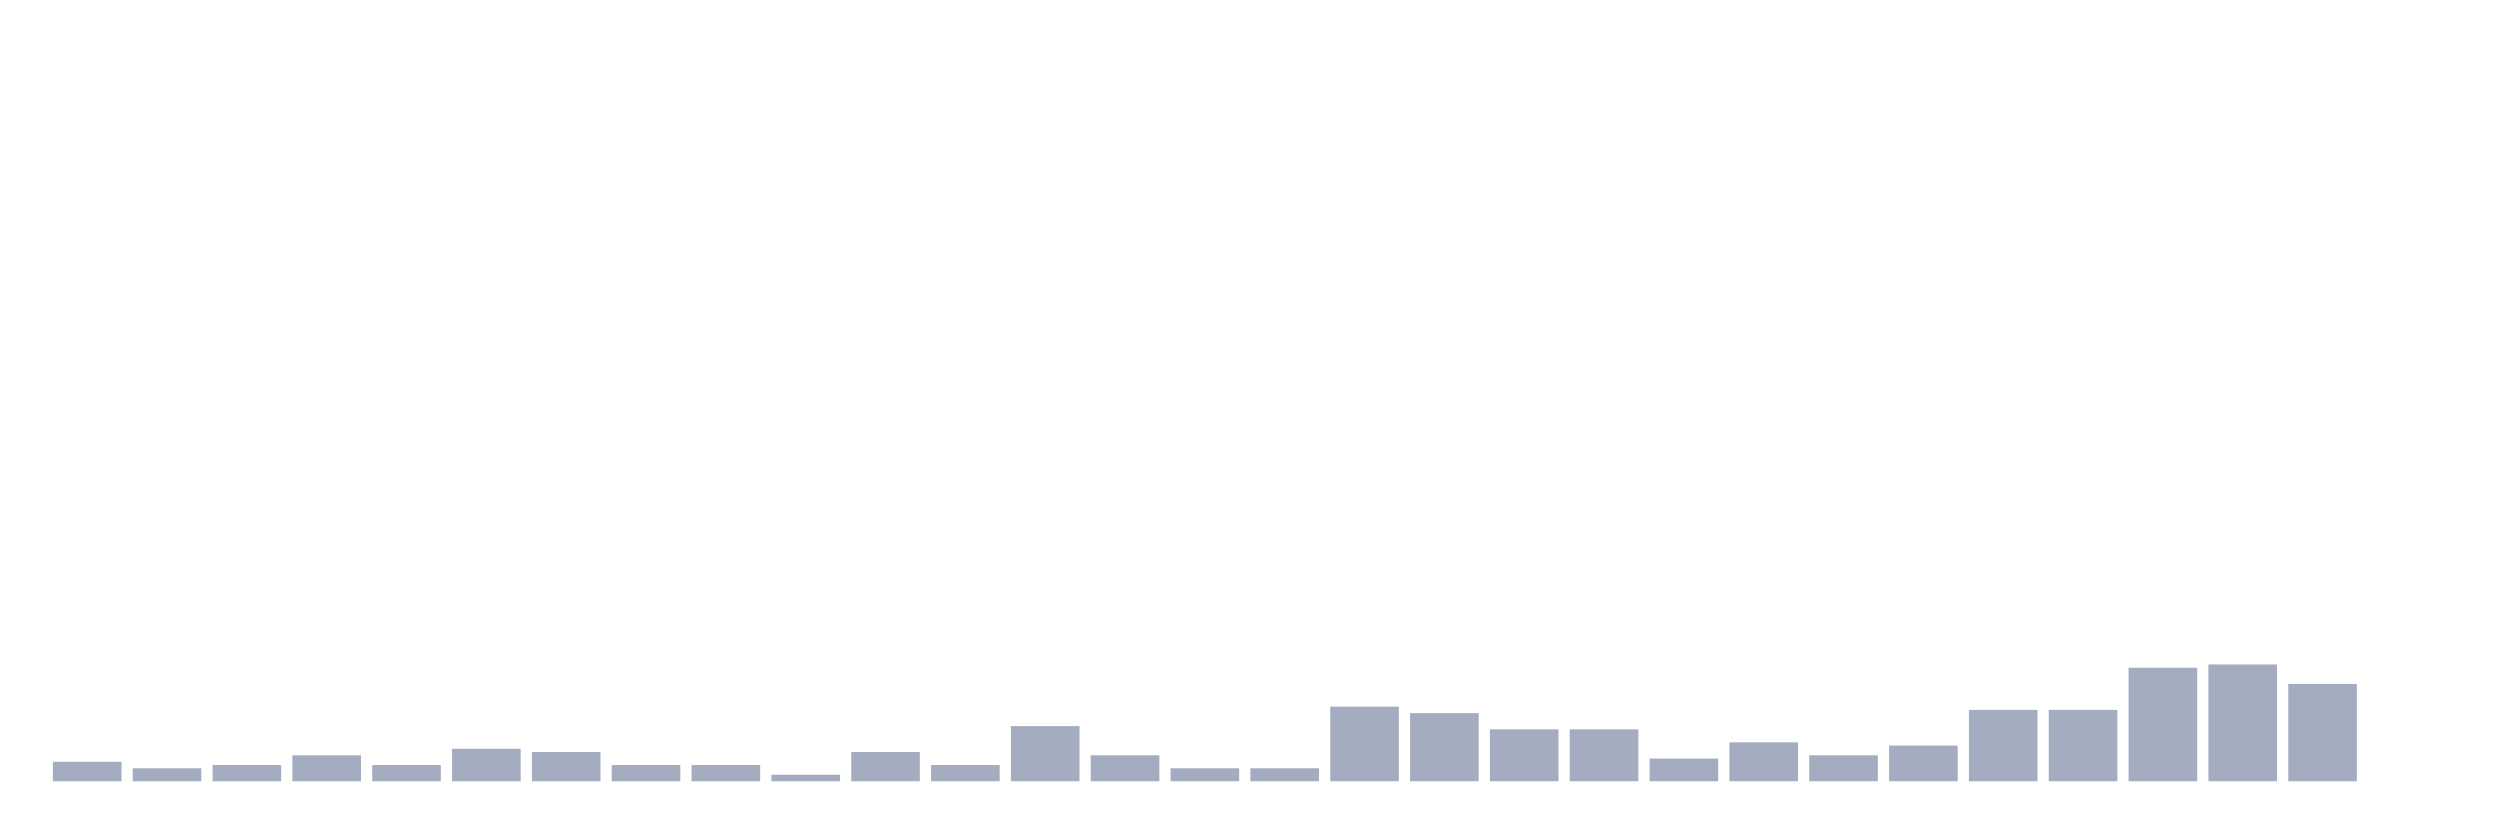 <svg xmlns="http://www.w3.org/2000/svg" viewBox="0 0 480 160"><g transform="translate(10,10)"><rect class="bar" x="0.153" width="13.175" y="136.263" height="3.737" fill="rgb(164,173,192)"></rect><rect class="bar" x="15.482" width="13.175" y="137.509" height="2.491" fill="rgb(164,173,192)"></rect><rect class="bar" x="30.81" width="13.175" y="136.886" height="3.114" fill="rgb(164,173,192)"></rect><rect class="bar" x="46.138" width="13.175" y="135.017" height="4.983" fill="rgb(164,173,192)"></rect><rect class="bar" x="61.466" width="13.175" y="136.886" height="3.114" fill="rgb(164,173,192)"></rect><rect class="bar" x="76.794" width="13.175" y="133.771" height="6.229" fill="rgb(164,173,192)"></rect><rect class="bar" x="92.123" width="13.175" y="134.394" height="5.606" fill="rgb(164,173,192)"></rect><rect class="bar" x="107.451" width="13.175" y="136.886" height="3.114" fill="rgb(164,173,192)"></rect><rect class="bar" x="122.779" width="13.175" y="136.886" height="3.114" fill="rgb(164,173,192)"></rect><rect class="bar" x="138.107" width="13.175" y="138.754" height="1.246" fill="rgb(164,173,192)"></rect><rect class="bar" x="153.436" width="13.175" y="134.394" height="5.606" fill="rgb(164,173,192)"></rect><rect class="bar" x="168.764" width="13.175" y="136.886" height="3.114" fill="rgb(164,173,192)"></rect><rect class="bar" x="184.092" width="13.175" y="129.411" height="10.589" fill="rgb(164,173,192)"></rect><rect class="bar" x="199.42" width="13.175" y="135.017" height="4.983" fill="rgb(164,173,192)"></rect><rect class="bar" x="214.748" width="13.175" y="137.509" height="2.491" fill="rgb(164,173,192)"></rect><rect class="bar" x="230.077" width="13.175" y="137.509" height="2.491" fill="rgb(164,173,192)"></rect><rect class="bar" x="245.405" width="13.175" y="125.674" height="14.326" fill="rgb(164,173,192)"></rect><rect class="bar" x="260.733" width="13.175" y="126.92" height="13.08" fill="rgb(164,173,192)"></rect><rect class="bar" x="276.061" width="13.175" y="130.034" height="9.966" fill="rgb(164,173,192)"></rect><rect class="bar" x="291.39" width="13.175" y="130.034" height="9.966" fill="rgb(164,173,192)"></rect><rect class="bar" x="306.718" width="13.175" y="135.64" height="4.36" fill="rgb(164,173,192)"></rect><rect class="bar" x="322.046" width="13.175" y="132.526" height="7.474" fill="rgb(164,173,192)"></rect><rect class="bar" x="337.374" width="13.175" y="135.017" height="4.983" fill="rgb(164,173,192)"></rect><rect class="bar" x="352.702" width="13.175" y="133.149" height="6.851" fill="rgb(164,173,192)"></rect><rect class="bar" x="368.031" width="13.175" y="126.297" height="13.703" fill="rgb(164,173,192)"></rect><rect class="bar" x="383.359" width="13.175" y="126.297" height="13.703" fill="rgb(164,173,192)"></rect><rect class="bar" x="398.687" width="13.175" y="118.2" height="21.8" fill="rgb(164,173,192)"></rect><rect class="bar" x="414.015" width="13.175" y="117.577" height="22.423" fill="rgb(164,173,192)"></rect><rect class="bar" x="429.344" width="13.175" y="121.314" height="18.686" fill="rgb(164,173,192)"></rect><rect class="bar" x="444.672" width="13.175" y="140" height="0" fill="rgb(164,173,192)"></rect></g></svg>
